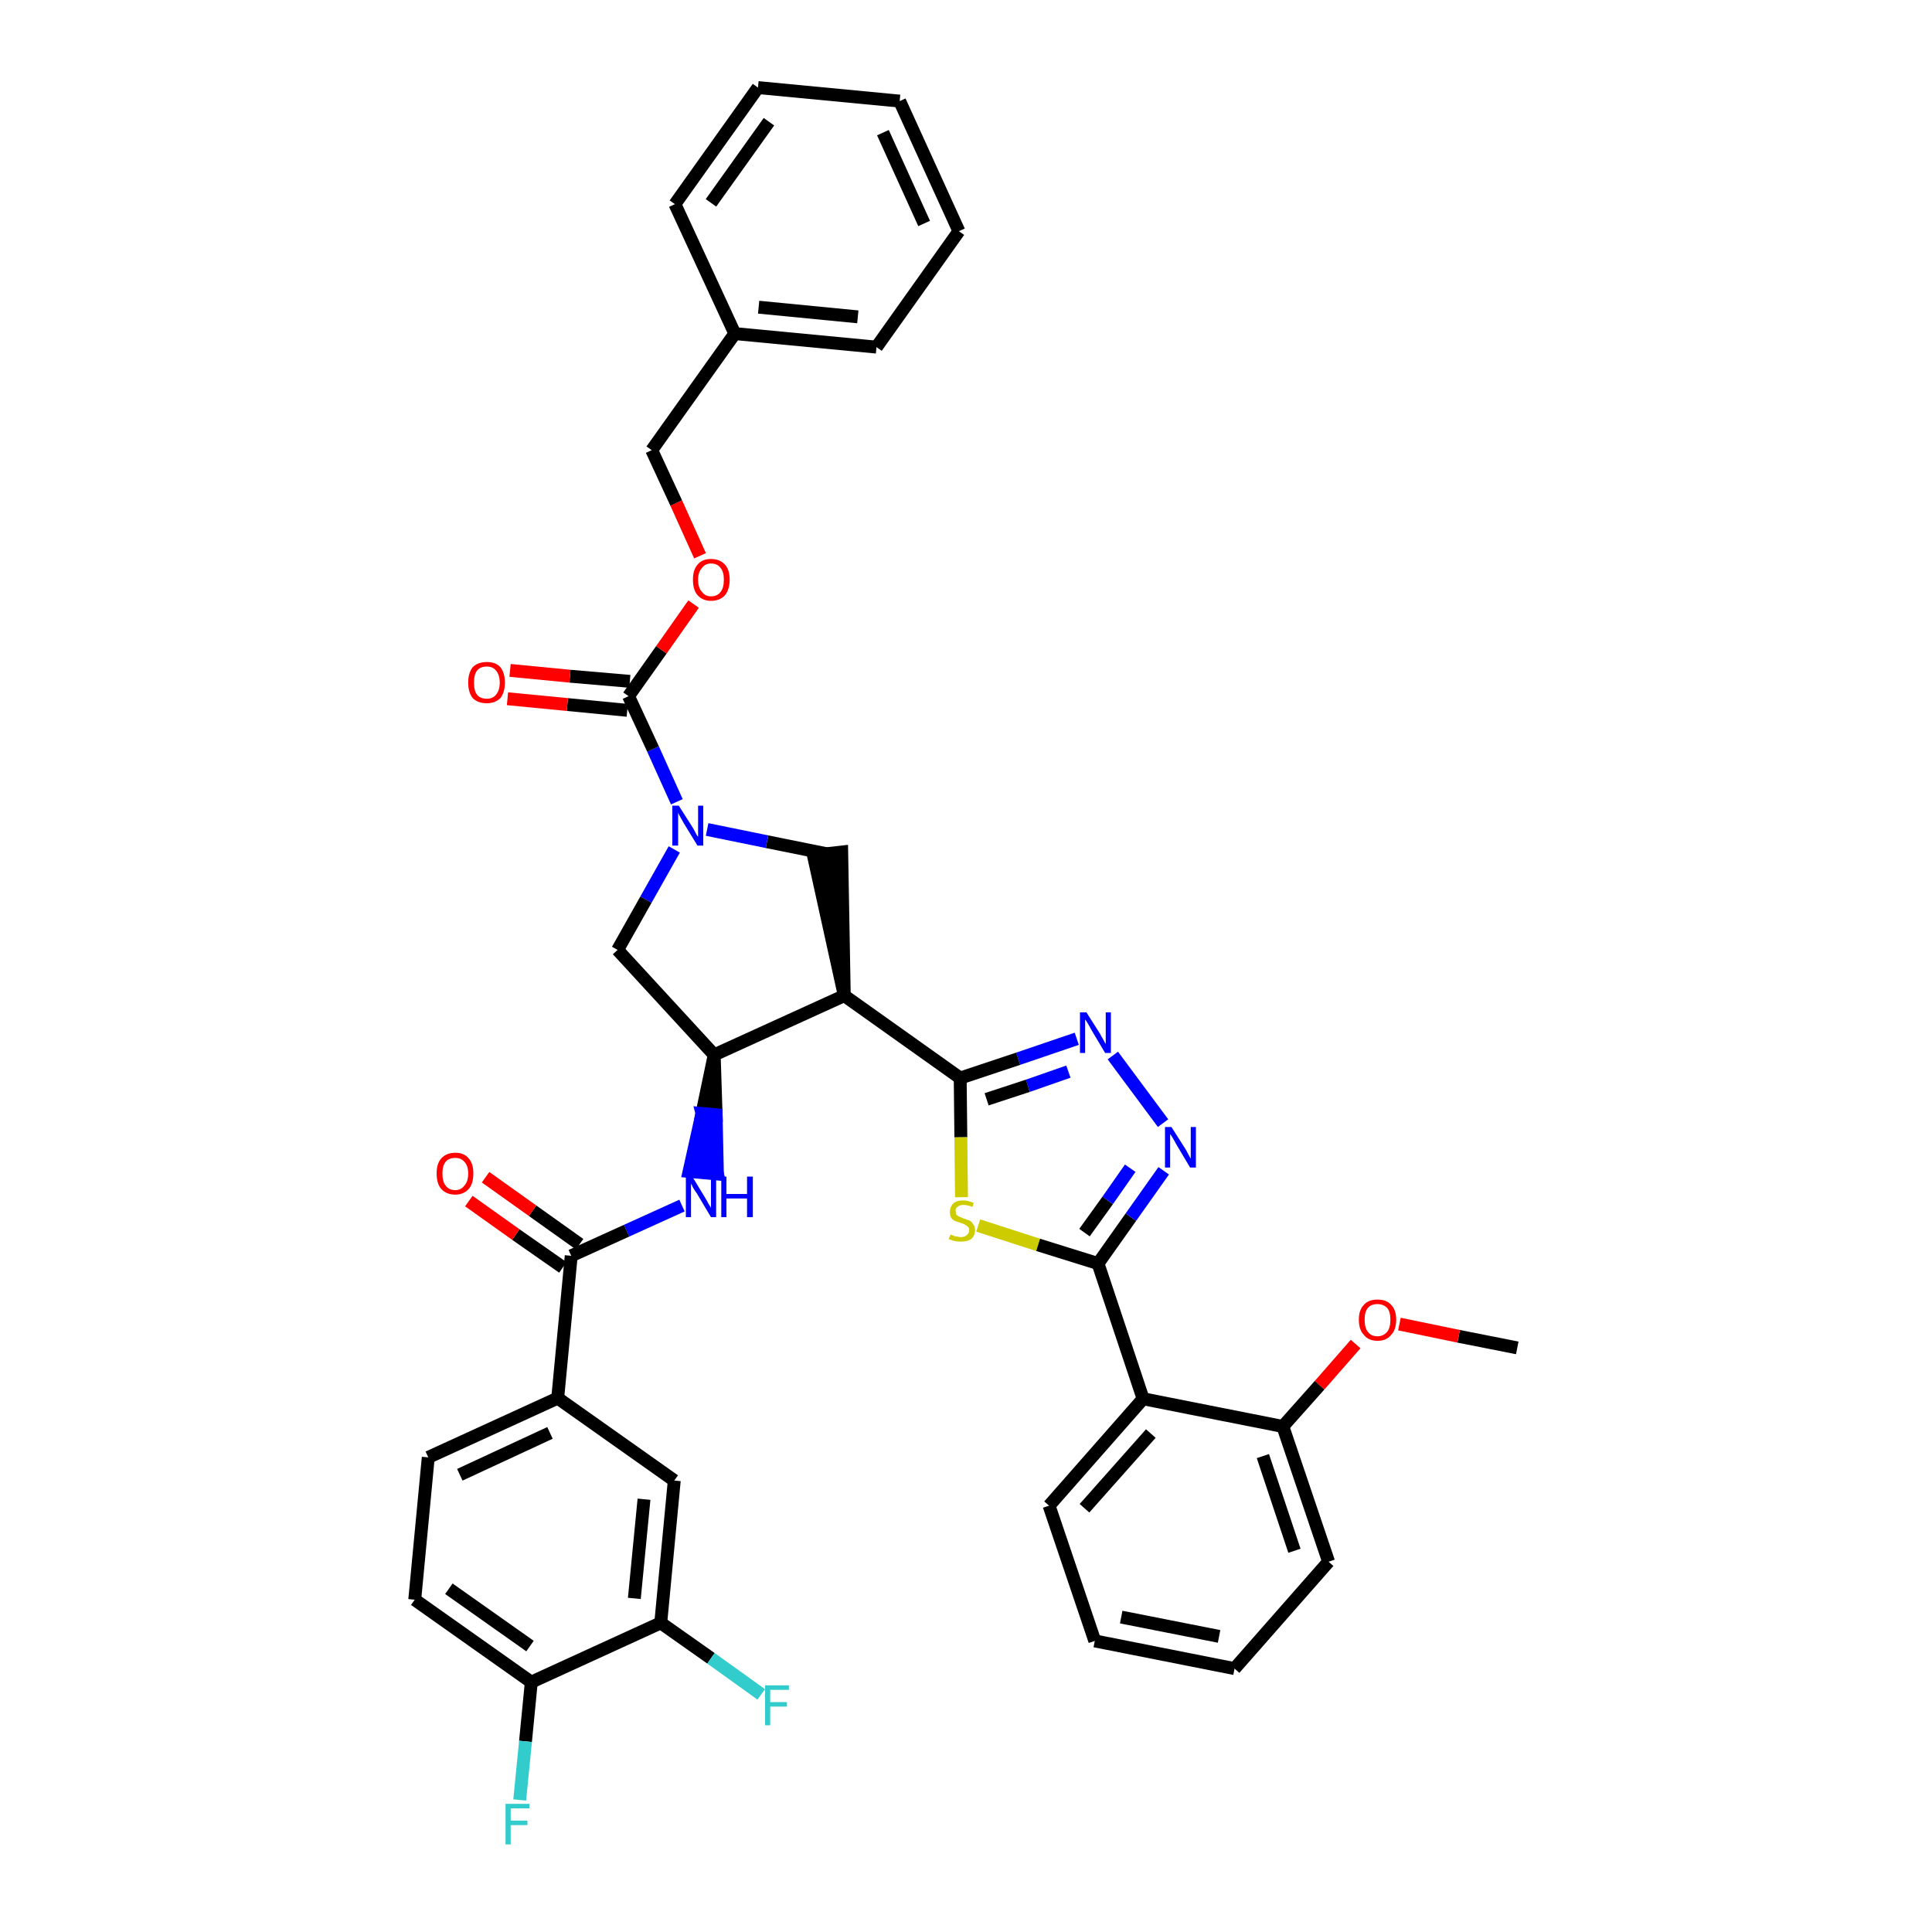 <?xml version='1.0' encoding='iso-8859-1'?>
<svg version='1.1' baseProfile='full'
              xmlns='http://www.w3.org/2000/svg'
                      xmlns:rdkit='http://www.rdkit.org/xml'
                      xmlns:xlink='http://www.w3.org/1999/xlink'
                  xml:space='preserve'
width='300px' height='300px' viewBox='0 0 300 300'>
<!-- END OF HEADER -->
<path class='bond-0 atom-0 atom-1' d='M 235.6,209.3 L 226.5,207.5' style='fill:none;fill-rule:evenodd;stroke:#000000;stroke-width:2.0px;stroke-linecap:butt;stroke-linejoin:miter;stroke-opacity:1' />
<path class='bond-0 atom-0 atom-1' d='M 226.5,207.5 L 217.3,205.6' style='fill:none;fill-rule:evenodd;stroke:#FF0000;stroke-width:2.0px;stroke-linecap:butt;stroke-linejoin:miter;stroke-opacity:1' />
<path class='bond-1 atom-1 atom-2' d='M 210.5,208.7 L 204.9,215.1' style='fill:none;fill-rule:evenodd;stroke:#FF0000;stroke-width:2.0px;stroke-linecap:butt;stroke-linejoin:miter;stroke-opacity:1' />
<path class='bond-1 atom-1 atom-2' d='M 204.9,215.1 L 199.2,221.5' style='fill:none;fill-rule:evenodd;stroke:#000000;stroke-width:2.0px;stroke-linecap:butt;stroke-linejoin:miter;stroke-opacity:1' />
<path class='bond-2 atom-2 atom-3' d='M 199.2,221.5 L 206.3,242.5' style='fill:none;fill-rule:evenodd;stroke:#000000;stroke-width:2.0px;stroke-linecap:butt;stroke-linejoin:miter;stroke-opacity:1' />
<path class='bond-2 atom-2 atom-3' d='M 196.1,226.1 L 201.0,240.8' style='fill:none;fill-rule:evenodd;stroke:#000000;stroke-width:2.0px;stroke-linecap:butt;stroke-linejoin:miter;stroke-opacity:1' />
<path class='bond-38 atom-7 atom-2' d='M 177.5,217.2 L 199.2,221.5' style='fill:none;fill-rule:evenodd;stroke:#000000;stroke-width:2.0px;stroke-linecap:butt;stroke-linejoin:miter;stroke-opacity:1' />
<path class='bond-3 atom-3 atom-4' d='M 206.3,242.5 L 191.7,259.1' style='fill:none;fill-rule:evenodd;stroke:#000000;stroke-width:2.0px;stroke-linecap:butt;stroke-linejoin:miter;stroke-opacity:1' />
<path class='bond-4 atom-4 atom-5' d='M 191.7,259.1 L 170.0,254.8' style='fill:none;fill-rule:evenodd;stroke:#000000;stroke-width:2.0px;stroke-linecap:butt;stroke-linejoin:miter;stroke-opacity:1' />
<path class='bond-4 atom-4 atom-5' d='M 189.3,254.1 L 174.1,251.1' style='fill:none;fill-rule:evenodd;stroke:#000000;stroke-width:2.0px;stroke-linecap:butt;stroke-linejoin:miter;stroke-opacity:1' />
<path class='bond-5 atom-5 atom-6' d='M 170.0,254.8 L 162.9,233.8' style='fill:none;fill-rule:evenodd;stroke:#000000;stroke-width:2.0px;stroke-linecap:butt;stroke-linejoin:miter;stroke-opacity:1' />
<path class='bond-6 atom-6 atom-7' d='M 162.9,233.8 L 177.5,217.2' style='fill:none;fill-rule:evenodd;stroke:#000000;stroke-width:2.0px;stroke-linecap:butt;stroke-linejoin:miter;stroke-opacity:1' />
<path class='bond-6 atom-6 atom-7' d='M 168.4,234.2 L 178.7,222.6' style='fill:none;fill-rule:evenodd;stroke:#000000;stroke-width:2.0px;stroke-linecap:butt;stroke-linejoin:miter;stroke-opacity:1' />
<path class='bond-7 atom-7 atom-8' d='M 177.5,217.2 L 170.5,196.2' style='fill:none;fill-rule:evenodd;stroke:#000000;stroke-width:2.0px;stroke-linecap:butt;stroke-linejoin:miter;stroke-opacity:1' />
<path class='bond-8 atom-8 atom-9' d='M 170.5,196.2 L 175.6,189.0' style='fill:none;fill-rule:evenodd;stroke:#000000;stroke-width:2.0px;stroke-linecap:butt;stroke-linejoin:miter;stroke-opacity:1' />
<path class='bond-8 atom-8 atom-9' d='M 175.6,189.0 L 180.7,181.8' style='fill:none;fill-rule:evenodd;stroke:#0000FF;stroke-width:2.0px;stroke-linecap:butt;stroke-linejoin:miter;stroke-opacity:1' />
<path class='bond-8 atom-8 atom-9' d='M 168.4,191.4 L 172.0,186.4' style='fill:none;fill-rule:evenodd;stroke:#000000;stroke-width:2.0px;stroke-linecap:butt;stroke-linejoin:miter;stroke-opacity:1' />
<path class='bond-8 atom-8 atom-9' d='M 172.0,186.4 L 175.5,181.4' style='fill:none;fill-rule:evenodd;stroke:#0000FF;stroke-width:2.0px;stroke-linecap:butt;stroke-linejoin:miter;stroke-opacity:1' />
<path class='bond-39 atom-38 atom-8' d='M 151.9,190.3 L 161.2,193.3' style='fill:none;fill-rule:evenodd;stroke:#CCCC00;stroke-width:2.0px;stroke-linecap:butt;stroke-linejoin:miter;stroke-opacity:1' />
<path class='bond-39 atom-38 atom-8' d='M 161.2,193.3 L 170.5,196.2' style='fill:none;fill-rule:evenodd;stroke:#000000;stroke-width:2.0px;stroke-linecap:butt;stroke-linejoin:miter;stroke-opacity:1' />
<path class='bond-9 atom-9 atom-10' d='M 180.6,174.4 L 172.8,163.9' style='fill:none;fill-rule:evenodd;stroke:#0000FF;stroke-width:2.0px;stroke-linecap:butt;stroke-linejoin:miter;stroke-opacity:1' />
<path class='bond-10 atom-10 atom-11' d='M 167.2,161.3 L 158.1,164.4' style='fill:none;fill-rule:evenodd;stroke:#0000FF;stroke-width:2.0px;stroke-linecap:butt;stroke-linejoin:miter;stroke-opacity:1' />
<path class='bond-10 atom-10 atom-11' d='M 158.1,164.4 L 149.1,167.4' style='fill:none;fill-rule:evenodd;stroke:#000000;stroke-width:2.0px;stroke-linecap:butt;stroke-linejoin:miter;stroke-opacity:1' />
<path class='bond-10 atom-10 atom-11' d='M 165.9,166.4 L 159.6,168.6' style='fill:none;fill-rule:evenodd;stroke:#0000FF;stroke-width:2.0px;stroke-linecap:butt;stroke-linejoin:miter;stroke-opacity:1' />
<path class='bond-10 atom-10 atom-11' d='M 159.6,168.6 L 153.2,170.7' style='fill:none;fill-rule:evenodd;stroke:#000000;stroke-width:2.0px;stroke-linecap:butt;stroke-linejoin:miter;stroke-opacity:1' />
<path class='bond-11 atom-11 atom-12' d='M 149.1,167.4 L 131.1,154.6' style='fill:none;fill-rule:evenodd;stroke:#000000;stroke-width:2.0px;stroke-linecap:butt;stroke-linejoin:miter;stroke-opacity:1' />
<path class='bond-37 atom-11 atom-38' d='M 149.1,167.4 L 149.2,176.6' style='fill:none;fill-rule:evenodd;stroke:#000000;stroke-width:2.0px;stroke-linecap:butt;stroke-linejoin:miter;stroke-opacity:1' />
<path class='bond-37 atom-11 atom-38' d='M 149.2,176.6 L 149.3,185.9' style='fill:none;fill-rule:evenodd;stroke:#CCCC00;stroke-width:2.0px;stroke-linecap:butt;stroke-linejoin:miter;stroke-opacity:1' />
<path class='bond-12 atom-12 atom-13' d='M 131.1,154.6 L 130.7,132.3 L 126.3,132.8 Z' style='fill:#000000;fill-rule:evenodd;fill-opacity:1;stroke:#000000;stroke-width:2.0px;stroke-linecap:butt;stroke-linejoin:miter;stroke-opacity:1;' />
<path class='bond-40 atom-26 atom-12' d='M 110.9,163.8 L 131.1,154.6' style='fill:none;fill-rule:evenodd;stroke:#000000;stroke-width:2.0px;stroke-linecap:butt;stroke-linejoin:miter;stroke-opacity:1' />
<path class='bond-13 atom-13 atom-14' d='M 128.5,132.6 L 119.1,130.7' style='fill:none;fill-rule:evenodd;stroke:#000000;stroke-width:2.0px;stroke-linecap:butt;stroke-linejoin:miter;stroke-opacity:1' />
<path class='bond-13 atom-13 atom-14' d='M 119.1,130.7 L 109.8,128.8' style='fill:none;fill-rule:evenodd;stroke:#0000FF;stroke-width:2.0px;stroke-linecap:butt;stroke-linejoin:miter;stroke-opacity:1' />
<path class='bond-14 atom-14 atom-15' d='M 105.1,124.5 L 101.4,116.3' style='fill:none;fill-rule:evenodd;stroke:#0000FF;stroke-width:2.0px;stroke-linecap:butt;stroke-linejoin:miter;stroke-opacity:1' />
<path class='bond-14 atom-14 atom-15' d='M 101.4,116.3 L 97.6,108.1' style='fill:none;fill-rule:evenodd;stroke:#000000;stroke-width:2.0px;stroke-linecap:butt;stroke-linejoin:miter;stroke-opacity:1' />
<path class='bond-24 atom-14 atom-25' d='M 104.7,131.9 L 100.3,139.7' style='fill:none;fill-rule:evenodd;stroke:#0000FF;stroke-width:2.0px;stroke-linecap:butt;stroke-linejoin:miter;stroke-opacity:1' />
<path class='bond-24 atom-14 atom-25' d='M 100.3,139.7 L 95.9,147.5' style='fill:none;fill-rule:evenodd;stroke:#000000;stroke-width:2.0px;stroke-linecap:butt;stroke-linejoin:miter;stroke-opacity:1' />
<path class='bond-15 atom-15 atom-16' d='M 97.8,105.8 L 88.5,105.0' style='fill:none;fill-rule:evenodd;stroke:#000000;stroke-width:2.0px;stroke-linecap:butt;stroke-linejoin:miter;stroke-opacity:1' />
<path class='bond-15 atom-15 atom-16' d='M 88.5,105.0 L 79.2,104.1' style='fill:none;fill-rule:evenodd;stroke:#FF0000;stroke-width:2.0px;stroke-linecap:butt;stroke-linejoin:miter;stroke-opacity:1' />
<path class='bond-15 atom-15 atom-16' d='M 97.4,110.3 L 88.1,109.4' style='fill:none;fill-rule:evenodd;stroke:#000000;stroke-width:2.0px;stroke-linecap:butt;stroke-linejoin:miter;stroke-opacity:1' />
<path class='bond-15 atom-15 atom-16' d='M 88.1,109.4 L 78.8,108.5' style='fill:none;fill-rule:evenodd;stroke:#FF0000;stroke-width:2.0px;stroke-linecap:butt;stroke-linejoin:miter;stroke-opacity:1' />
<path class='bond-16 atom-15 atom-17' d='M 97.6,108.1 L 102.7,100.9' style='fill:none;fill-rule:evenodd;stroke:#000000;stroke-width:2.0px;stroke-linecap:butt;stroke-linejoin:miter;stroke-opacity:1' />
<path class='bond-16 atom-15 atom-17' d='M 102.7,100.9 L 107.7,93.8' style='fill:none;fill-rule:evenodd;stroke:#FF0000;stroke-width:2.0px;stroke-linecap:butt;stroke-linejoin:miter;stroke-opacity:1' />
<path class='bond-17 atom-17 atom-18' d='M 108.7,86.3 L 105.0,78.1' style='fill:none;fill-rule:evenodd;stroke:#FF0000;stroke-width:2.0px;stroke-linecap:butt;stroke-linejoin:miter;stroke-opacity:1' />
<path class='bond-17 atom-17 atom-18' d='M 105.0,78.1 L 101.2,69.9' style='fill:none;fill-rule:evenodd;stroke:#000000;stroke-width:2.0px;stroke-linecap:butt;stroke-linejoin:miter;stroke-opacity:1' />
<path class='bond-18 atom-18 atom-19' d='M 101.2,69.9 L 114.1,51.8' style='fill:none;fill-rule:evenodd;stroke:#000000;stroke-width:2.0px;stroke-linecap:butt;stroke-linejoin:miter;stroke-opacity:1' />
<path class='bond-19 atom-19 atom-20' d='M 114.1,51.8 L 136.1,53.9' style='fill:none;fill-rule:evenodd;stroke:#000000;stroke-width:2.0px;stroke-linecap:butt;stroke-linejoin:miter;stroke-opacity:1' />
<path class='bond-19 atom-19 atom-20' d='M 117.8,47.7 L 133.2,49.2' style='fill:none;fill-rule:evenodd;stroke:#000000;stroke-width:2.0px;stroke-linecap:butt;stroke-linejoin:miter;stroke-opacity:1' />
<path class='bond-42 atom-24 atom-19' d='M 104.8,31.7 L 114.1,51.8' style='fill:none;fill-rule:evenodd;stroke:#000000;stroke-width:2.0px;stroke-linecap:butt;stroke-linejoin:miter;stroke-opacity:1' />
<path class='bond-20 atom-20 atom-21' d='M 136.1,53.9 L 148.9,35.9' style='fill:none;fill-rule:evenodd;stroke:#000000;stroke-width:2.0px;stroke-linecap:butt;stroke-linejoin:miter;stroke-opacity:1' />
<path class='bond-21 atom-21 atom-22' d='M 148.9,35.9 L 139.7,15.7' style='fill:none;fill-rule:evenodd;stroke:#000000;stroke-width:2.0px;stroke-linecap:butt;stroke-linejoin:miter;stroke-opacity:1' />
<path class='bond-21 atom-21 atom-22' d='M 143.5,34.7 L 137.1,20.6' style='fill:none;fill-rule:evenodd;stroke:#000000;stroke-width:2.0px;stroke-linecap:butt;stroke-linejoin:miter;stroke-opacity:1' />
<path class='bond-22 atom-22 atom-23' d='M 139.7,15.7 L 117.7,13.6' style='fill:none;fill-rule:evenodd;stroke:#000000;stroke-width:2.0px;stroke-linecap:butt;stroke-linejoin:miter;stroke-opacity:1' />
<path class='bond-23 atom-23 atom-24' d='M 117.7,13.6 L 104.8,31.7' style='fill:none;fill-rule:evenodd;stroke:#000000;stroke-width:2.0px;stroke-linecap:butt;stroke-linejoin:miter;stroke-opacity:1' />
<path class='bond-23 atom-23 atom-24' d='M 119.4,18.9 L 110.4,31.5' style='fill:none;fill-rule:evenodd;stroke:#000000;stroke-width:2.0px;stroke-linecap:butt;stroke-linejoin:miter;stroke-opacity:1' />
<path class='bond-25 atom-25 atom-26' d='M 95.9,147.5 L 110.9,163.8' style='fill:none;fill-rule:evenodd;stroke:#000000;stroke-width:2.0px;stroke-linecap:butt;stroke-linejoin:miter;stroke-opacity:1' />
<path class='bond-26 atom-26 atom-27' d='M 110.9,163.8 L 109.0,172.9 L 111.2,173.1 Z' style='fill:#000000;fill-rule:evenodd;fill-opacity:1;stroke:#000000;stroke-width:2.0px;stroke-linecap:butt;stroke-linejoin:miter;stroke-opacity:1;' />
<path class='bond-26 atom-26 atom-27' d='M 109.0,172.9 L 111.4,182.3 L 107.0,181.9 Z' style='fill:#0000FF;fill-rule:evenodd;fill-opacity:1;stroke:#0000FF;stroke-width:2.0px;stroke-linecap:butt;stroke-linejoin:miter;stroke-opacity:1;' />
<path class='bond-26 atom-26 atom-27' d='M 109.0,172.9 L 111.2,173.1 L 111.4,182.3 Z' style='fill:#0000FF;fill-rule:evenodd;fill-opacity:1;stroke:#0000FF;stroke-width:2.0px;stroke-linecap:butt;stroke-linejoin:miter;stroke-opacity:1;' />
<path class='bond-27 atom-27 atom-28' d='M 105.9,187.2 L 97.3,191.1' style='fill:none;fill-rule:evenodd;stroke:#0000FF;stroke-width:2.0px;stroke-linecap:butt;stroke-linejoin:miter;stroke-opacity:1' />
<path class='bond-27 atom-27 atom-28' d='M 97.3,191.1 L 88.7,195.0' style='fill:none;fill-rule:evenodd;stroke:#000000;stroke-width:2.0px;stroke-linecap:butt;stroke-linejoin:miter;stroke-opacity:1' />
<path class='bond-28 atom-28 atom-29' d='M 90.0,193.2 L 82.7,188.0' style='fill:none;fill-rule:evenodd;stroke:#000000;stroke-width:2.0px;stroke-linecap:butt;stroke-linejoin:miter;stroke-opacity:1' />
<path class='bond-28 atom-28 atom-29' d='M 82.7,188.0 L 75.4,182.8' style='fill:none;fill-rule:evenodd;stroke:#FF0000;stroke-width:2.0px;stroke-linecap:butt;stroke-linejoin:miter;stroke-opacity:1' />
<path class='bond-28 atom-28 atom-29' d='M 87.4,196.8 L 80.1,191.7' style='fill:none;fill-rule:evenodd;stroke:#000000;stroke-width:2.0px;stroke-linecap:butt;stroke-linejoin:miter;stroke-opacity:1' />
<path class='bond-28 atom-28 atom-29' d='M 80.1,191.7 L 72.8,186.5' style='fill:none;fill-rule:evenodd;stroke:#FF0000;stroke-width:2.0px;stroke-linecap:butt;stroke-linejoin:miter;stroke-opacity:1' />
<path class='bond-29 atom-28 atom-30' d='M 88.7,195.0 L 86.6,217.1' style='fill:none;fill-rule:evenodd;stroke:#000000;stroke-width:2.0px;stroke-linecap:butt;stroke-linejoin:miter;stroke-opacity:1' />
<path class='bond-30 atom-30 atom-31' d='M 86.6,217.1 L 66.5,226.3' style='fill:none;fill-rule:evenodd;stroke:#000000;stroke-width:2.0px;stroke-linecap:butt;stroke-linejoin:miter;stroke-opacity:1' />
<path class='bond-30 atom-30 atom-31' d='M 85.4,222.5 L 71.4,229.0' style='fill:none;fill-rule:evenodd;stroke:#000000;stroke-width:2.0px;stroke-linecap:butt;stroke-linejoin:miter;stroke-opacity:1' />
<path class='bond-41 atom-37 atom-30' d='M 104.7,229.9 L 86.6,217.1' style='fill:none;fill-rule:evenodd;stroke:#000000;stroke-width:2.0px;stroke-linecap:butt;stroke-linejoin:miter;stroke-opacity:1' />
<path class='bond-31 atom-31 atom-32' d='M 66.5,226.3 L 64.4,248.4' style='fill:none;fill-rule:evenodd;stroke:#000000;stroke-width:2.0px;stroke-linecap:butt;stroke-linejoin:miter;stroke-opacity:1' />
<path class='bond-32 atom-32 atom-33' d='M 64.4,248.4 L 82.5,261.2' style='fill:none;fill-rule:evenodd;stroke:#000000;stroke-width:2.0px;stroke-linecap:butt;stroke-linejoin:miter;stroke-opacity:1' />
<path class='bond-32 atom-32 atom-33' d='M 69.7,246.7 L 82.3,255.6' style='fill:none;fill-rule:evenodd;stroke:#000000;stroke-width:2.0px;stroke-linecap:butt;stroke-linejoin:miter;stroke-opacity:1' />
<path class='bond-33 atom-33 atom-34' d='M 82.5,261.2 L 81.6,270.4' style='fill:none;fill-rule:evenodd;stroke:#000000;stroke-width:2.0px;stroke-linecap:butt;stroke-linejoin:miter;stroke-opacity:1' />
<path class='bond-33 atom-33 atom-34' d='M 81.6,270.4 L 80.7,279.5' style='fill:none;fill-rule:evenodd;stroke:#33CCCC;stroke-width:2.0px;stroke-linecap:butt;stroke-linejoin:miter;stroke-opacity:1' />
<path class='bond-34 atom-33 atom-35' d='M 82.5,261.2 L 102.6,252.0' style='fill:none;fill-rule:evenodd;stroke:#000000;stroke-width:2.0px;stroke-linecap:butt;stroke-linejoin:miter;stroke-opacity:1' />
<path class='bond-35 atom-35 atom-36' d='M 102.6,252.0 L 110.4,257.5' style='fill:none;fill-rule:evenodd;stroke:#000000;stroke-width:2.0px;stroke-linecap:butt;stroke-linejoin:miter;stroke-opacity:1' />
<path class='bond-35 atom-35 atom-36' d='M 110.4,257.5 L 118.2,263.1' style='fill:none;fill-rule:evenodd;stroke:#33CCCC;stroke-width:2.0px;stroke-linecap:butt;stroke-linejoin:miter;stroke-opacity:1' />
<path class='bond-36 atom-35 atom-37' d='M 102.6,252.0 L 104.7,229.9' style='fill:none;fill-rule:evenodd;stroke:#000000;stroke-width:2.0px;stroke-linecap:butt;stroke-linejoin:miter;stroke-opacity:1' />
<path class='bond-36 atom-35 atom-37' d='M 98.5,248.2 L 100.0,232.8' style='fill:none;fill-rule:evenodd;stroke:#000000;stroke-width:2.0px;stroke-linecap:butt;stroke-linejoin:miter;stroke-opacity:1' />
<path  class='atom-1' d='M 211.0 204.9
Q 211.0 203.4, 211.8 202.6
Q 212.5 201.8, 213.9 201.8
Q 215.3 201.8, 216.0 202.6
Q 216.8 203.4, 216.8 204.9
Q 216.8 206.5, 216.0 207.3
Q 215.3 208.2, 213.9 208.2
Q 212.5 208.2, 211.8 207.3
Q 211.0 206.5, 211.0 204.9
M 213.9 207.5
Q 214.8 207.5, 215.4 206.8
Q 215.9 206.2, 215.9 204.9
Q 215.9 203.7, 215.4 203.1
Q 214.8 202.5, 213.9 202.5
Q 212.9 202.5, 212.4 203.1
Q 211.9 203.7, 211.9 204.9
Q 211.9 206.2, 212.4 206.8
Q 212.9 207.5, 213.9 207.5
' fill='#FF0000'/>
<path  class='atom-9' d='M 181.9 175.0
L 184.0 178.3
Q 184.2 178.6, 184.5 179.2
Q 184.8 179.8, 184.9 179.9
L 184.9 175.0
L 185.7 175.0
L 185.7 181.3
L 184.8 181.3
L 182.6 177.6
Q 182.4 177.2, 182.1 176.7
Q 181.8 176.2, 181.7 176.1
L 181.7 181.3
L 180.9 181.3
L 180.9 175.0
L 181.9 175.0
' fill='#0000FF'/>
<path  class='atom-10' d='M 168.7 157.2
L 170.8 160.5
Q 171.0 160.9, 171.3 161.4
Q 171.6 162.0, 171.7 162.1
L 171.7 157.2
L 172.5 157.2
L 172.5 163.5
L 171.6 163.5
L 169.4 159.8
Q 169.2 159.4, 168.9 158.9
Q 168.6 158.4, 168.5 158.3
L 168.5 163.5
L 167.7 163.5
L 167.7 157.2
L 168.7 157.2
' fill='#0000FF'/>
<path  class='atom-14' d='M 105.4 125.1
L 107.5 128.4
Q 107.7 128.7, 108.0 129.3
Q 108.3 129.9, 108.4 129.9
L 108.4 125.1
L 109.2 125.1
L 109.2 131.3
L 108.3 131.3
L 106.1 127.7
Q 105.9 127.3, 105.6 126.8
Q 105.3 126.3, 105.3 126.1
L 105.3 131.3
L 104.4 131.3
L 104.4 125.1
L 105.4 125.1
' fill='#0000FF'/>
<path  class='atom-16' d='M 72.7 106.0
Q 72.7 104.5, 73.4 103.6
Q 74.2 102.8, 75.6 102.8
Q 77.0 102.8, 77.7 103.6
Q 78.4 104.5, 78.4 106.0
Q 78.4 107.5, 77.7 108.4
Q 76.9 109.2, 75.6 109.2
Q 74.2 109.2, 73.4 108.4
Q 72.7 107.5, 72.7 106.0
M 75.6 108.5
Q 76.5 108.5, 77.0 107.9
Q 77.6 107.2, 77.6 106.0
Q 77.6 104.8, 77.0 104.1
Q 76.5 103.5, 75.6 103.5
Q 74.6 103.5, 74.1 104.1
Q 73.6 104.7, 73.6 106.0
Q 73.6 107.3, 74.1 107.9
Q 74.6 108.5, 75.6 108.5
' fill='#FF0000'/>
<path  class='atom-17' d='M 107.6 90.0
Q 107.6 88.5, 108.3 87.7
Q 109.0 86.8, 110.4 86.8
Q 111.8 86.8, 112.6 87.7
Q 113.3 88.5, 113.3 90.0
Q 113.3 91.5, 112.6 92.4
Q 111.8 93.3, 110.4 93.3
Q 109.1 93.3, 108.3 92.4
Q 107.6 91.6, 107.6 90.0
M 110.4 92.6
Q 111.4 92.6, 111.9 91.9
Q 112.4 91.3, 112.4 90.0
Q 112.4 88.8, 111.9 88.2
Q 111.4 87.5, 110.4 87.5
Q 109.5 87.5, 109.0 88.2
Q 108.4 88.8, 108.4 90.0
Q 108.4 91.3, 109.0 91.9
Q 109.5 92.6, 110.4 92.6
' fill='#FF0000'/>
<path  class='atom-27' d='M 107.5 182.7
L 109.5 186.0
Q 109.7 186.3, 110.0 186.9
Q 110.4 187.5, 110.4 187.6
L 110.4 182.7
L 111.2 182.7
L 111.2 189.0
L 110.4 189.0
L 108.2 185.3
Q 107.9 184.9, 107.6 184.4
Q 107.4 183.9, 107.3 183.8
L 107.3 189.0
L 106.5 189.0
L 106.5 182.7
L 107.5 182.7
' fill='#0000FF'/>
<path  class='atom-27' d='M 112.0 182.7
L 112.8 182.7
L 112.8 185.4
L 116.0 185.4
L 116.0 182.7
L 116.9 182.7
L 116.9 189.0
L 116.0 189.0
L 116.0 186.1
L 112.8 186.1
L 112.8 189.0
L 112.0 189.0
L 112.0 182.7
' fill='#0000FF'/>
<path  class='atom-29' d='M 67.8 182.2
Q 67.8 180.7, 68.5 179.9
Q 69.3 179.0, 70.7 179.0
Q 72.1 179.0, 72.8 179.9
Q 73.5 180.7, 73.5 182.2
Q 73.5 183.8, 72.8 184.6
Q 72.0 185.5, 70.7 185.5
Q 69.3 185.5, 68.5 184.6
Q 67.8 183.8, 67.8 182.2
M 70.7 184.8
Q 71.6 184.8, 72.1 184.1
Q 72.7 183.5, 72.7 182.2
Q 72.7 181.0, 72.1 180.4
Q 71.6 179.8, 70.7 179.8
Q 69.7 179.8, 69.2 180.4
Q 68.7 181.0, 68.7 182.2
Q 68.7 183.5, 69.2 184.1
Q 69.7 184.8, 70.7 184.8
' fill='#FF0000'/>
<path  class='atom-34' d='M 78.5 280.1
L 82.2 280.1
L 82.2 280.8
L 79.3 280.8
L 79.3 282.7
L 81.9 282.7
L 81.9 283.4
L 79.3 283.4
L 79.3 286.4
L 78.5 286.4
L 78.5 280.1
' fill='#33CCCC'/>
<path  class='atom-36' d='M 118.8 261.7
L 122.5 261.7
L 122.5 262.4
L 119.6 262.4
L 119.6 264.3
L 122.2 264.3
L 122.2 265.0
L 119.6 265.0
L 119.6 267.9
L 118.8 267.9
L 118.8 261.7
' fill='#33CCCC'/>
<path  class='atom-38' d='M 147.6 191.7
Q 147.6 191.7, 147.9 191.8
Q 148.2 192.0, 148.6 192.0
Q 148.9 192.1, 149.2 192.1
Q 149.8 192.1, 150.1 191.8
Q 150.5 191.5, 150.5 191.0
Q 150.5 190.7, 150.3 190.5
Q 150.1 190.3, 149.9 190.2
Q 149.6 190.0, 149.2 189.9
Q 148.6 189.7, 148.3 189.6
Q 147.9 189.4, 147.7 189.1
Q 147.5 188.7, 147.5 188.2
Q 147.5 187.4, 148.0 186.9
Q 148.5 186.4, 149.6 186.4
Q 150.3 186.4, 151.2 186.8
L 151.0 187.4
Q 150.2 187.1, 149.6 187.1
Q 149.0 187.1, 148.7 187.4
Q 148.3 187.6, 148.4 188.1
Q 148.4 188.4, 148.5 188.6
Q 148.7 188.8, 148.9 188.9
Q 149.2 189.0, 149.6 189.2
Q 150.2 189.4, 150.5 189.5
Q 150.9 189.7, 151.1 190.1
Q 151.4 190.4, 151.4 191.0
Q 151.4 191.9, 150.8 192.4
Q 150.2 192.8, 149.2 192.8
Q 148.7 192.8, 148.2 192.7
Q 147.8 192.6, 147.3 192.4
L 147.6 191.7
' fill='#CCCC00'/>
</svg>
